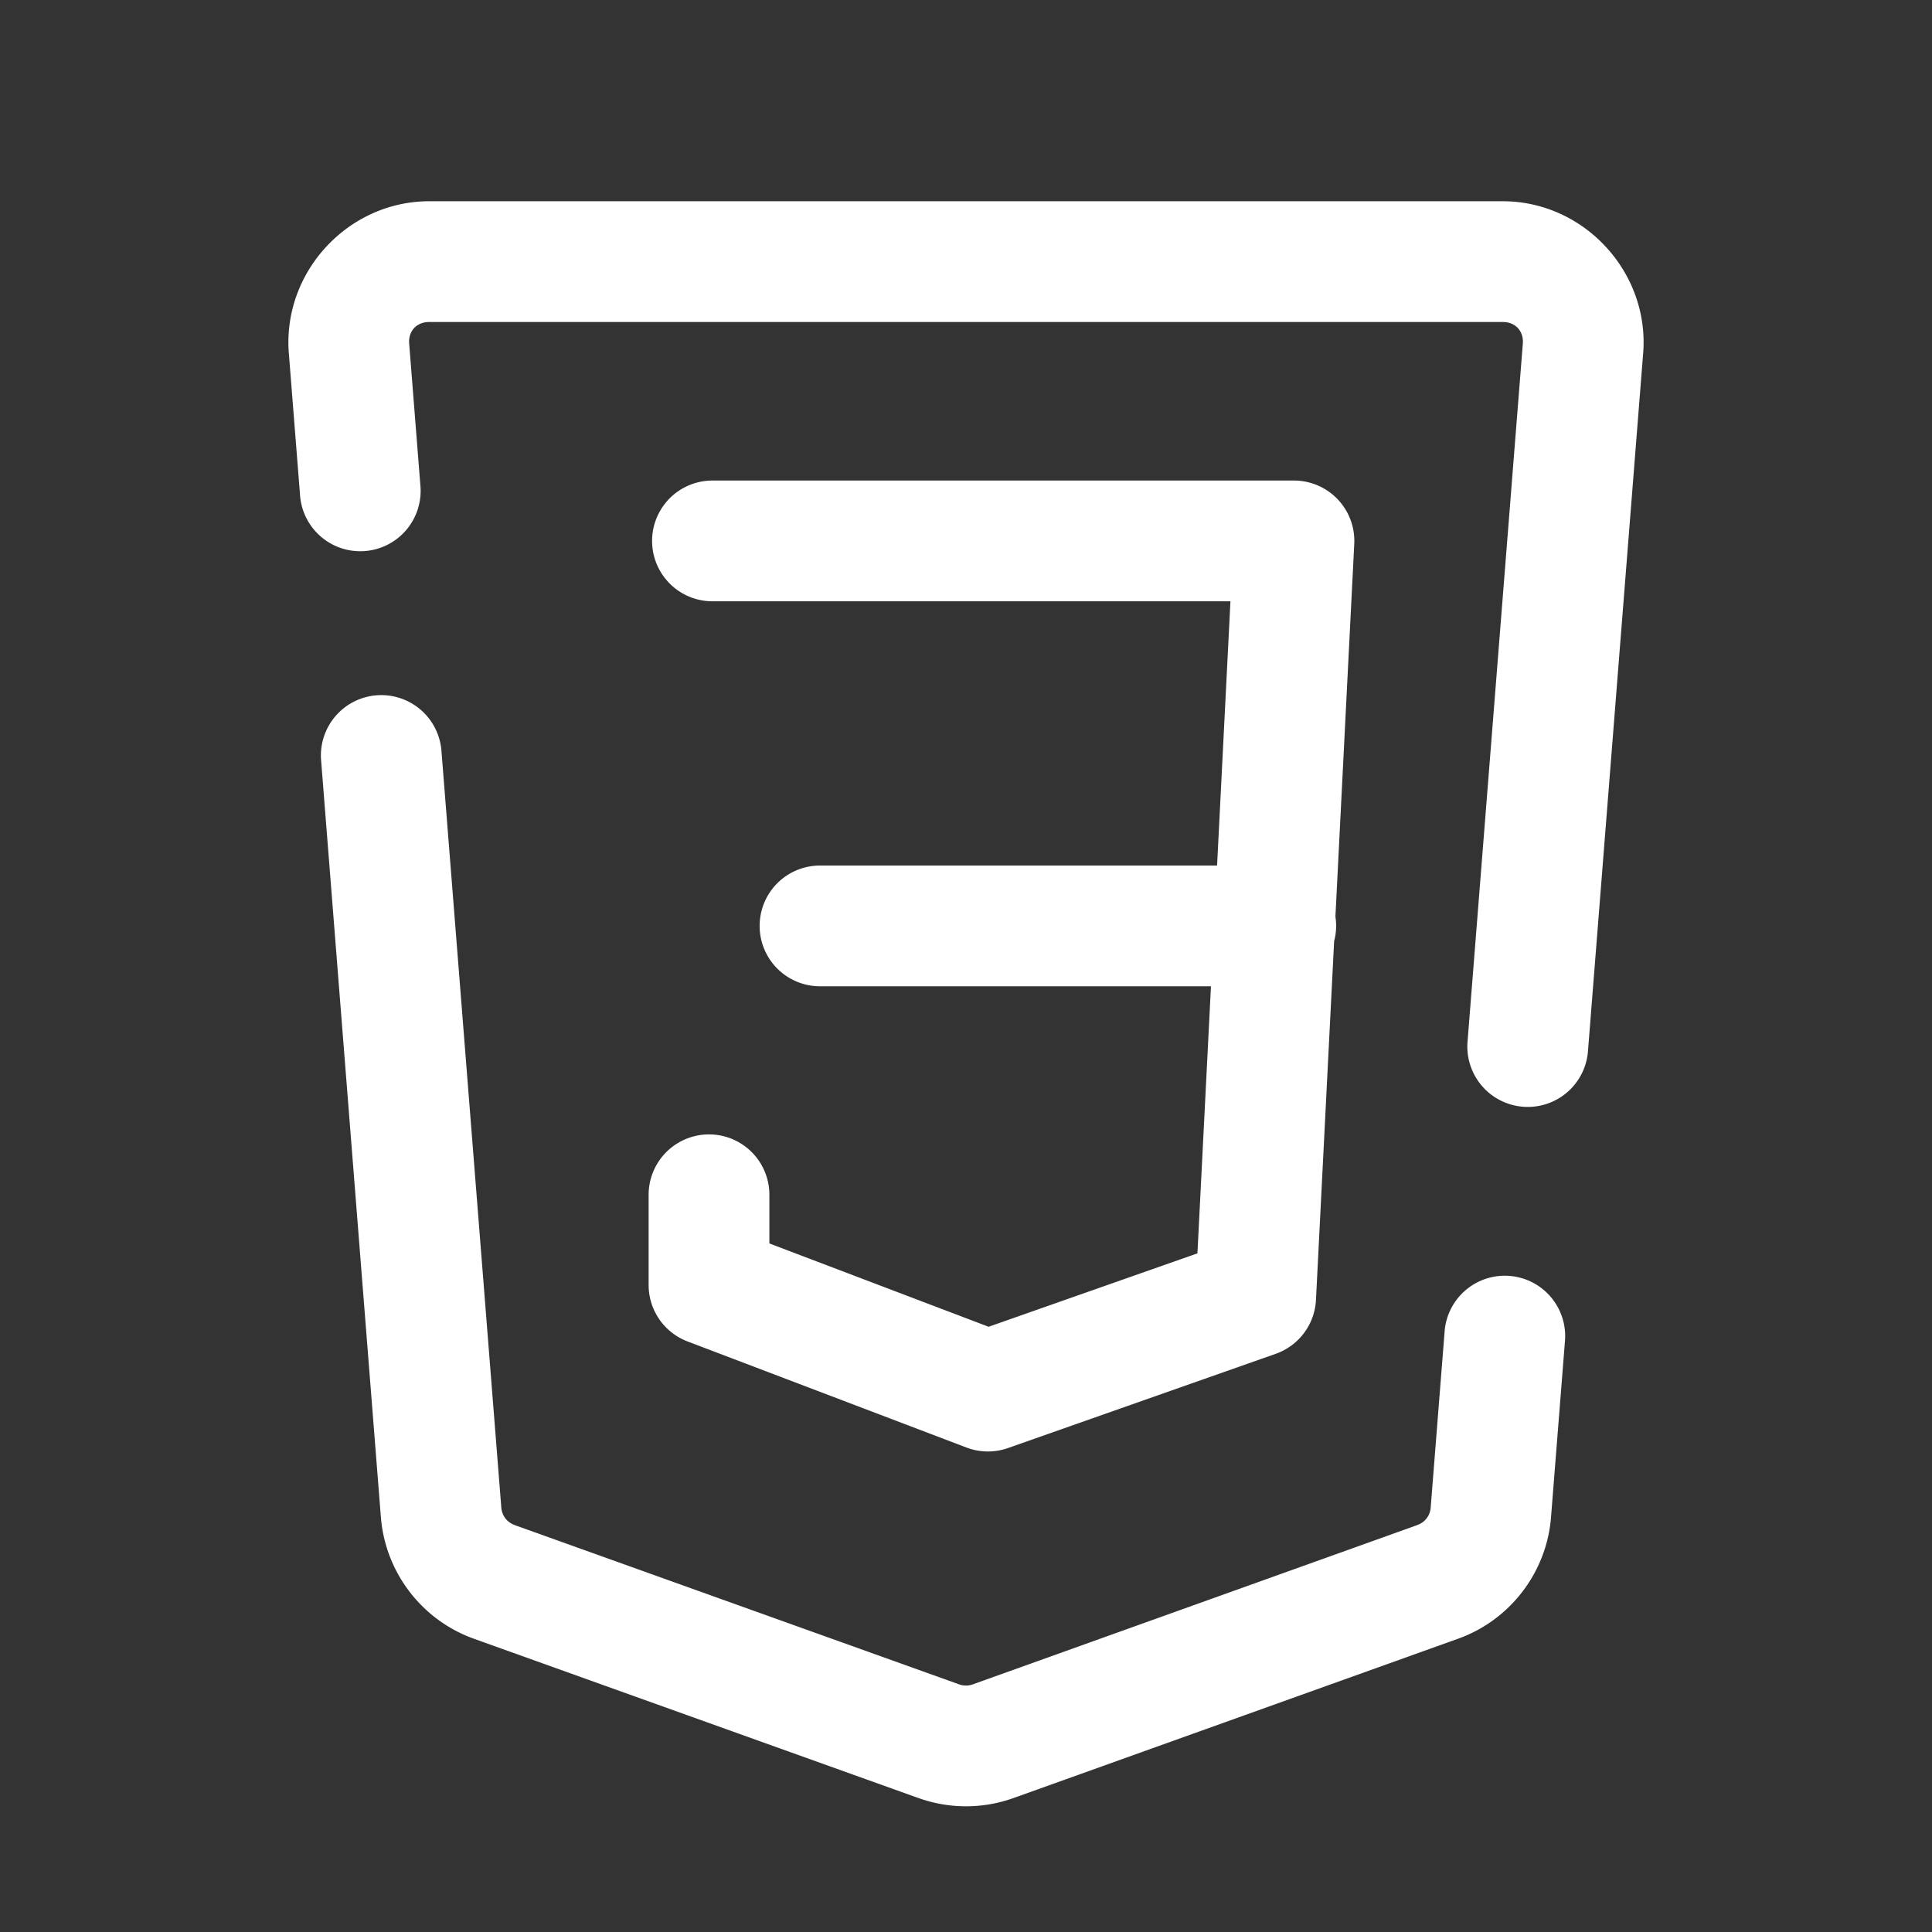 <svg xmlns="http://www.w3.org/2000/svg"  viewBox="0 0 48 48"  fill="#fff" width="48px" height="48px"><rect x="0" y="0" width="48" height="48" fill="#333333" stroke="none"/><path d="M 10.664 5 C 8.644 5 7.017 6.763 7.176 8.775 L 7.453 12.281 A 1.5 1.5 0 1 0 10.443 12.045 L 10.166 8.539 C 10.141 8.226 10.35 8 10.664 8 L 37.336 8 C 37.65 8 37.859 8.226 37.834 8.539 L 36.463 25.85 A 1.501 1.501 0 1 0 39.455 26.086 L 40.824 8.775 C 40.983 6.763 39.356 5 37.336 5 L 10.664 5 z M 17.701 11.939 A 1.5 1.5 0 1 0 17.701 14.939 L 30.57 14.939 L 30.238 21.504 L 20.373 21.504 A 1.5 1.5 0 1 0 20.373 24.504 L 30.086 24.504 L 29.75 31.139 L 24.562 32.963 L 19.115 30.893 L 19.115 29.684 A 1.5 1.5 0 1 0 16.115 29.684 L 16.115 31.928 A 1.5 1.5 0 0 0 17.082 33.328 L 24.01 35.963 A 1.5 1.5 0 0 0 25.041 35.977 L 31.695 33.635 A 1.5 1.5 0 0 0 32.695 32.295 L 33.146 23.385 A 1.5 1.5 0 0 0 33.178 22.773 L 33.646 13.516 A 1.5 1.5 0 0 0 32.148 11.939 L 17.701 11.939 z M 9.48 17.27 A 1.5 1.5 0 0 0 7.979 18.908 L 9.463 37.693 C 9.571 39.061 10.478 40.249 11.771 40.713 L 22.818 44.672 A 1.5 1.5 0 0 0 22.82 44.672 C 23.583 44.945 24.417 44.945 25.18 44.672 L 36.227 40.713 C 37.521 40.25 38.427 39.062 38.535 37.693 L 38.879 33.344 A 1.5 1.5 0 1 0 35.889 33.107 L 35.545 37.457 C 35.529 37.657 35.404 37.82 35.217 37.887 A 1.5 1.5 0 0 0 35.215 37.889 L 24.168 41.848 C 24.059 41.887 23.939 41.887 23.83 41.848 L 12.783 37.889 A 1.5 1.5 0 0 0 12.783 37.887 C 12.596 37.82 12.471 37.657 12.455 37.457 L 10.969 18.672 A 1.5 1.5 0 0 0 9.48 17.27 z"/></svg>
